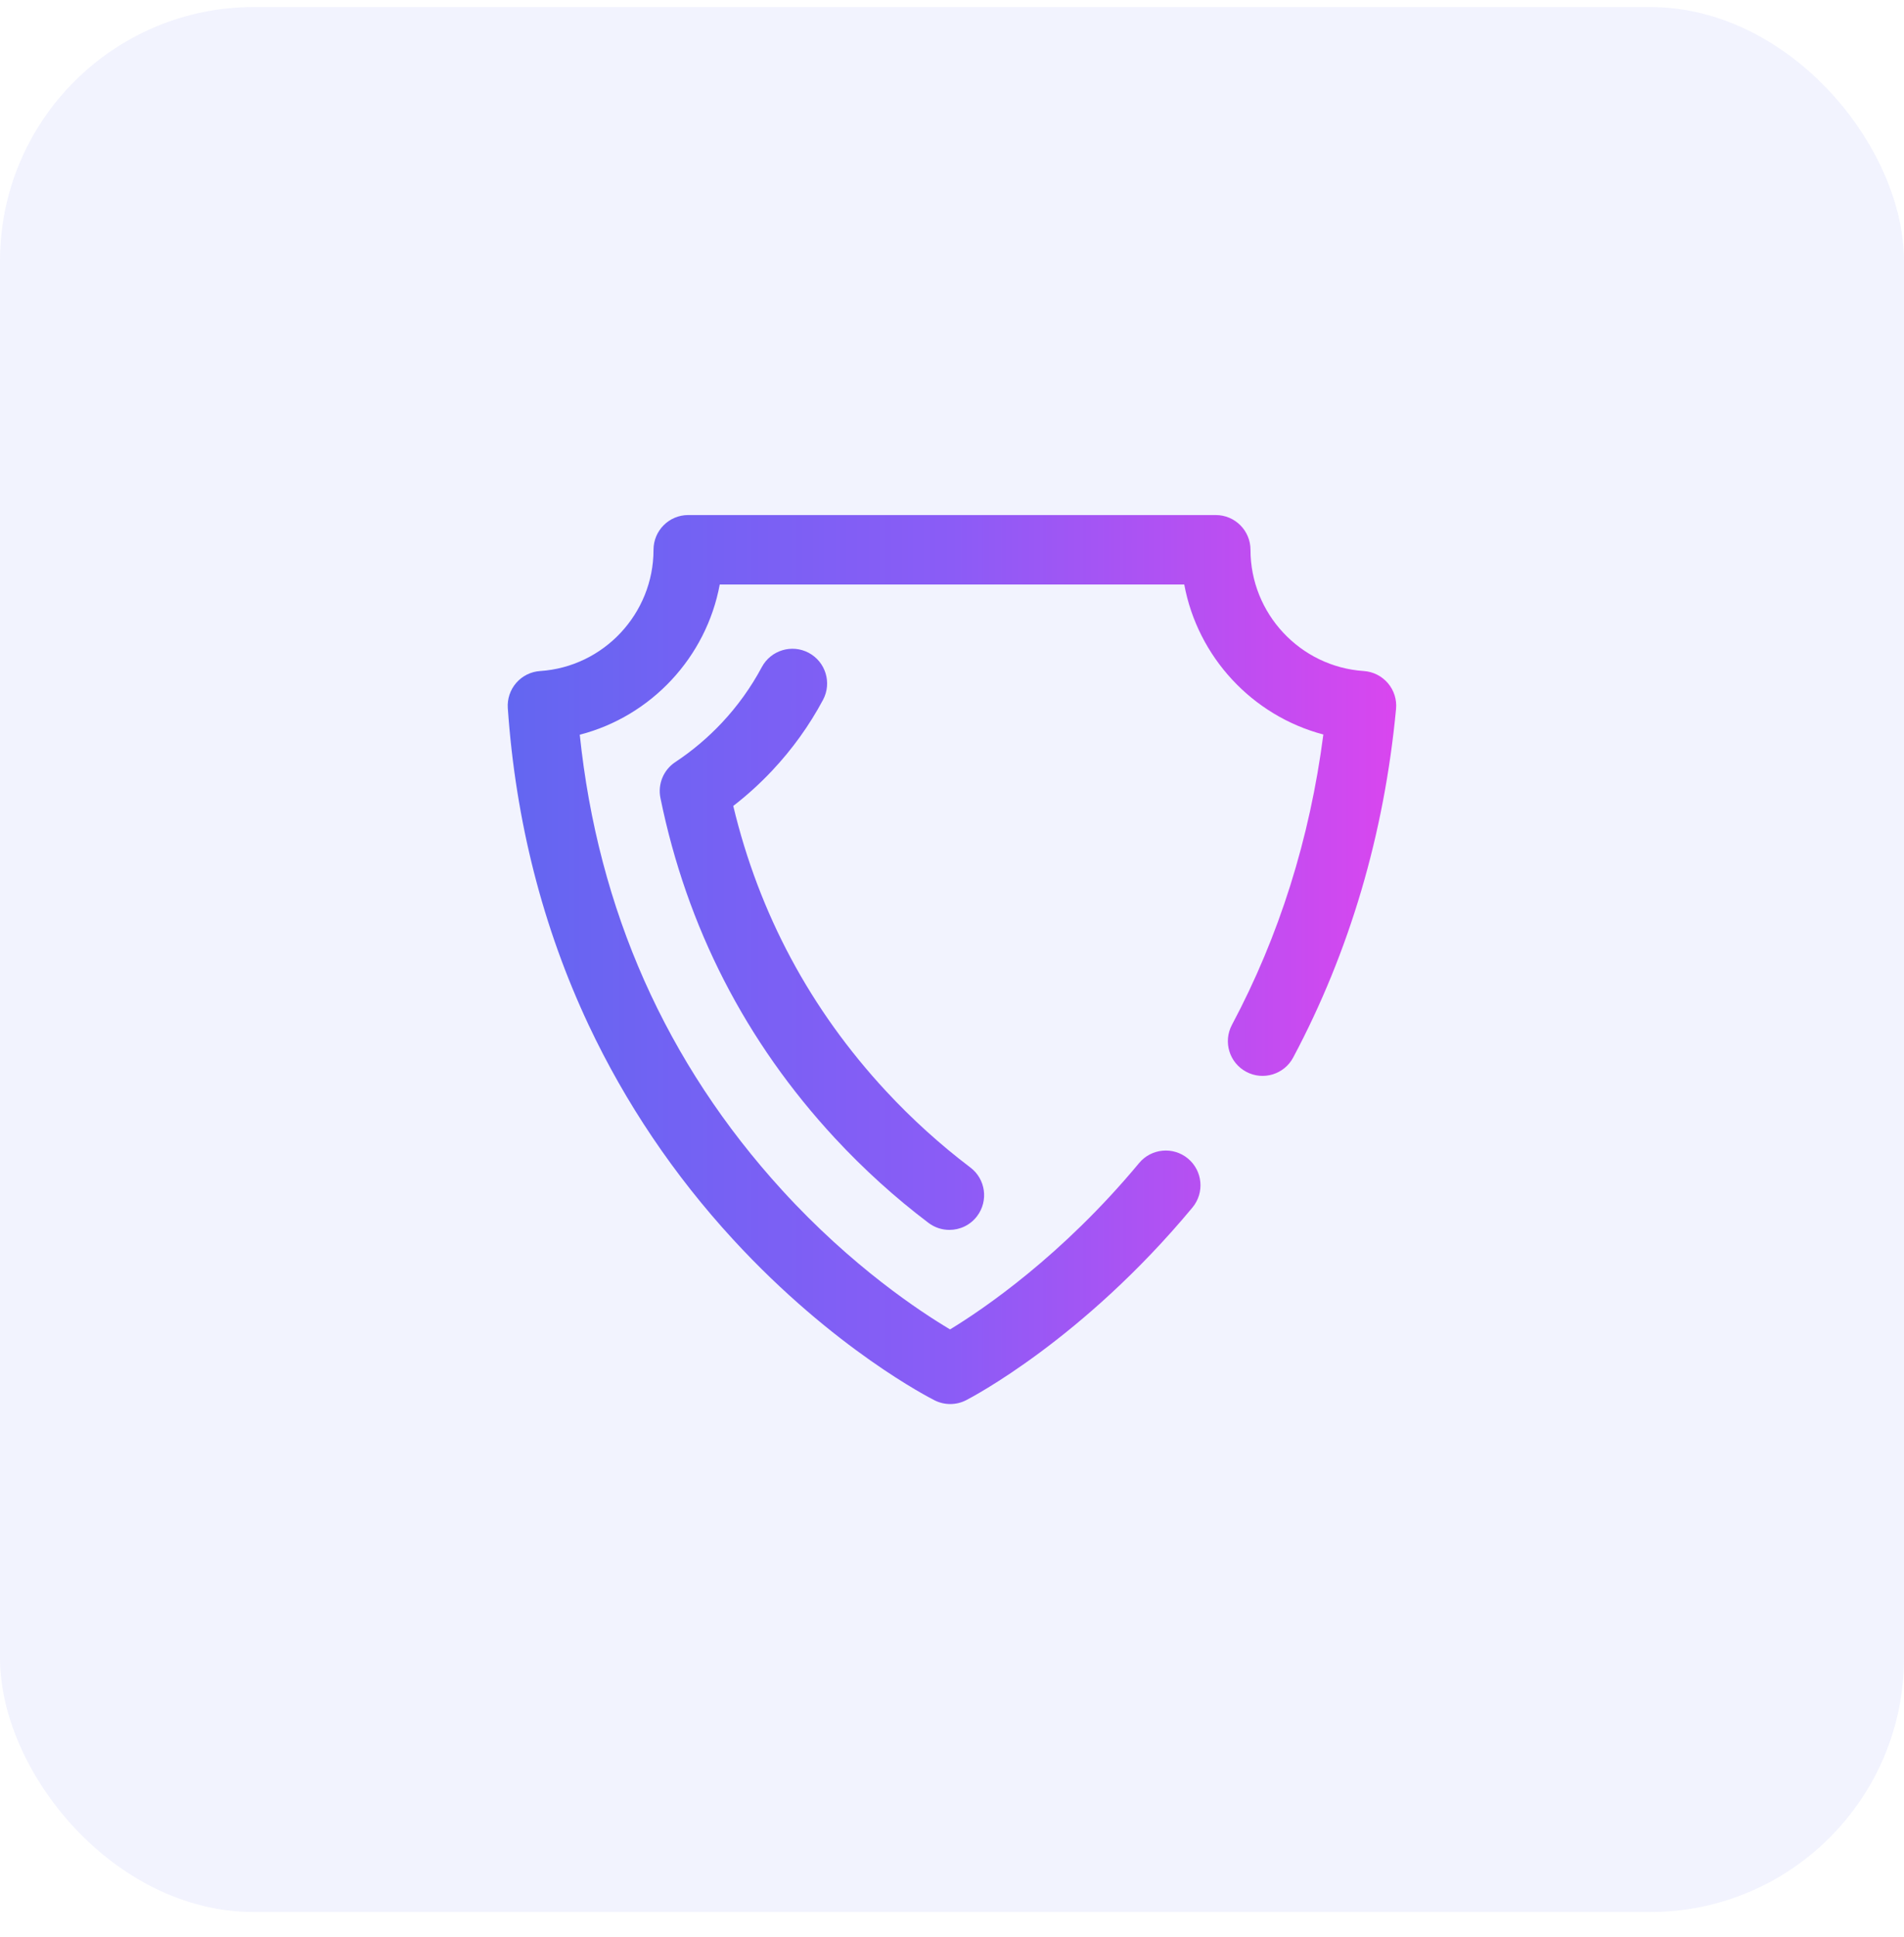 <svg width="60" height="61" viewBox="0 0 60 61" fill="none" xmlns="http://www.w3.org/2000/svg">
<rect y="0.222" width="60" height="60" rx="8" fill="#6366F1" fill-opacity="0.08"/>
<g clip-path="url(#clip0_4632_11161)">
<path d="M29.945 44.222C29.777 44.222 29.61 44.184 29.456 44.107C29.328 44.043 26.287 42.501 23.104 39.041C21.239 37.014 19.707 34.741 18.55 32.285C17.106 29.217 16.248 25.858 16.002 22.302C15.982 22.012 16.078 21.726 16.269 21.507C16.46 21.288 16.731 21.154 17.021 21.135C19.024 21.004 20.594 19.326 20.594 17.316C20.594 16.712 21.083 16.222 21.687 16.222H38.312C38.916 16.222 39.406 16.712 39.406 17.316C39.406 19.325 40.974 21.002 42.977 21.135C43.271 21.155 43.545 21.293 43.737 21.518C43.929 21.743 44.021 22.035 43.993 22.33C43.619 26.278 42.529 29.971 40.752 33.307C40.468 33.84 39.806 34.042 39.273 33.758C38.739 33.474 38.538 32.812 38.822 32.278C40.31 29.485 41.277 26.413 41.702 23.134C39.462 22.543 37.742 20.691 37.319 18.41H22.681C22.256 20.701 20.523 22.559 18.27 23.141C18.845 28.659 20.989 33.483 24.653 37.494C26.846 39.894 28.996 41.311 29.939 41.871C30.971 41.244 33.466 39.557 35.895 36.633C36.282 36.168 36.971 36.104 37.436 36.49C37.9 36.876 37.964 37.566 37.578 38.031C34.121 42.192 30.592 44.026 30.443 44.102C30.287 44.182 30.116 44.222 29.945 44.222ZM30.791 38.303C31.155 37.821 31.06 37.135 30.578 36.771C29.633 36.056 28.738 35.246 27.918 34.363C25.536 31.794 23.919 28.777 23.107 25.384C23.545 25.046 23.956 24.672 24.336 24.268C24.966 23.598 25.505 22.849 25.936 22.042C26.22 21.51 26.019 20.847 25.486 20.562C24.953 20.278 24.291 20.479 24.006 21.012C23.666 21.648 23.241 22.24 22.743 22.77C22.303 23.237 21.811 23.652 21.28 24.003C20.908 24.249 20.722 24.697 20.812 25.134C21.644 29.206 23.495 32.812 26.314 35.851C27.221 36.828 28.212 37.725 29.259 38.516C29.457 38.665 29.688 38.737 29.918 38.737C30.249 38.737 30.576 38.588 30.791 38.303Z" fill="url(#paint0_linear_4632_11161)"/>
</g>
<defs>
<linearGradient id="paint0_linear_4632_11161" x1="15.999" y1="30.289" x2="43.998" y2="30.289" gradientUnits="userSpaceOnUse">
<stop stop-color="#6366F1"/>
<stop offset="0.5" stop-color="#8B5CF6"/>
<stop offset="1" stop-color="#D946EF"/>
</linearGradient>
<clipPath id="clip0_4632_11161">
<rect width="28" height="28" fill="white" transform="translate(16 16.222)"/>
</clipPath>
</defs>
</svg>
